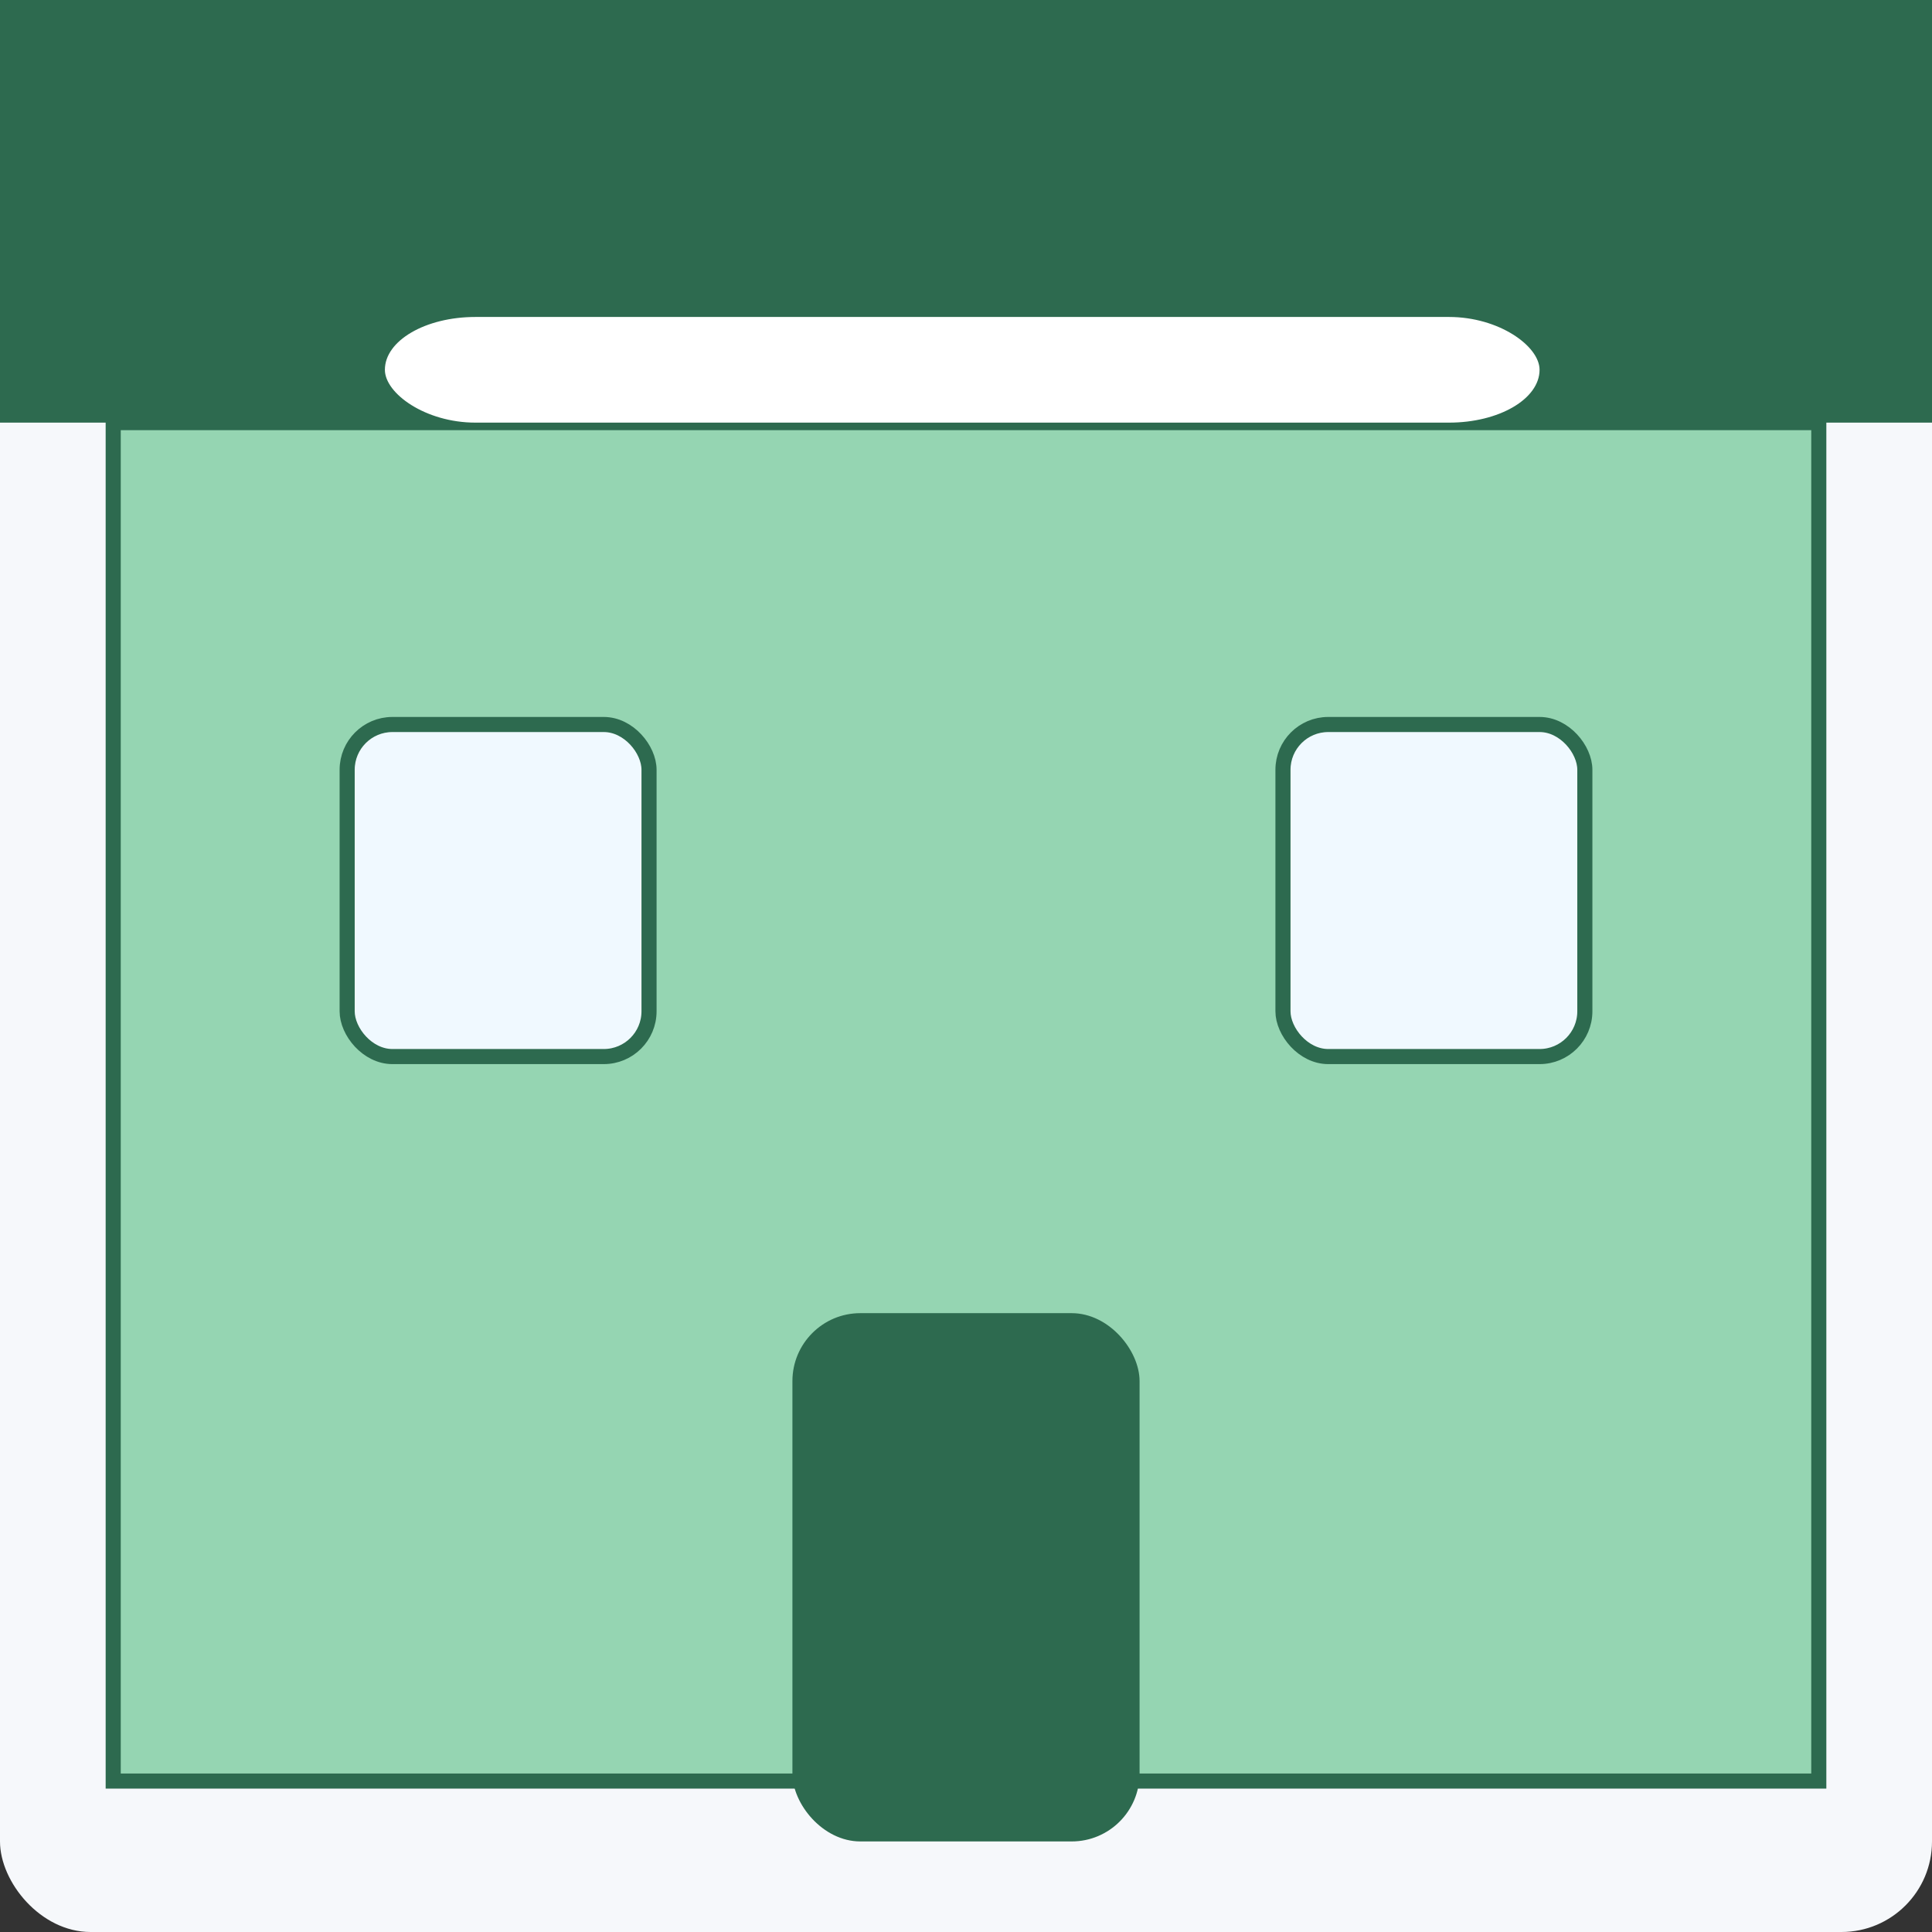 <svg xmlns='http://www.w3.org/2000/svg' width='256' height='256' viewBox='0 0 256 256'>
      <rect x="0" y="0" width="256" height="256" fill="#333333" stroke="none"/>
      <rect width='256' height='256' rx='12' fill='#f6f8fb'/>
      <rect x='0' y='0' width='256' height='56' fill='#2d6a4f'/>
      <rect x='15' y='56' width='226' height='180' fill='#95d5b2' stroke='#2d6a4f' stroke-width='2'/>
      <rect x='105' y='174' width='46' height='70' rx='9' fill='#2d6a4f'/>
      <rect x='46' y='96' width='40' height='44' rx='6' fill='#f0f9ff' stroke='#2d6a4f' stroke-width='2'/>
      <rect x='170' y='96' width='40' height='44' rx='6' fill='#f0f9ff' stroke='#2d6a4f' stroke-width='2'/>
      <rect x='51' y='42' width='153' height='14' fill='#ffffff55' rx='12'/>
    </svg>
